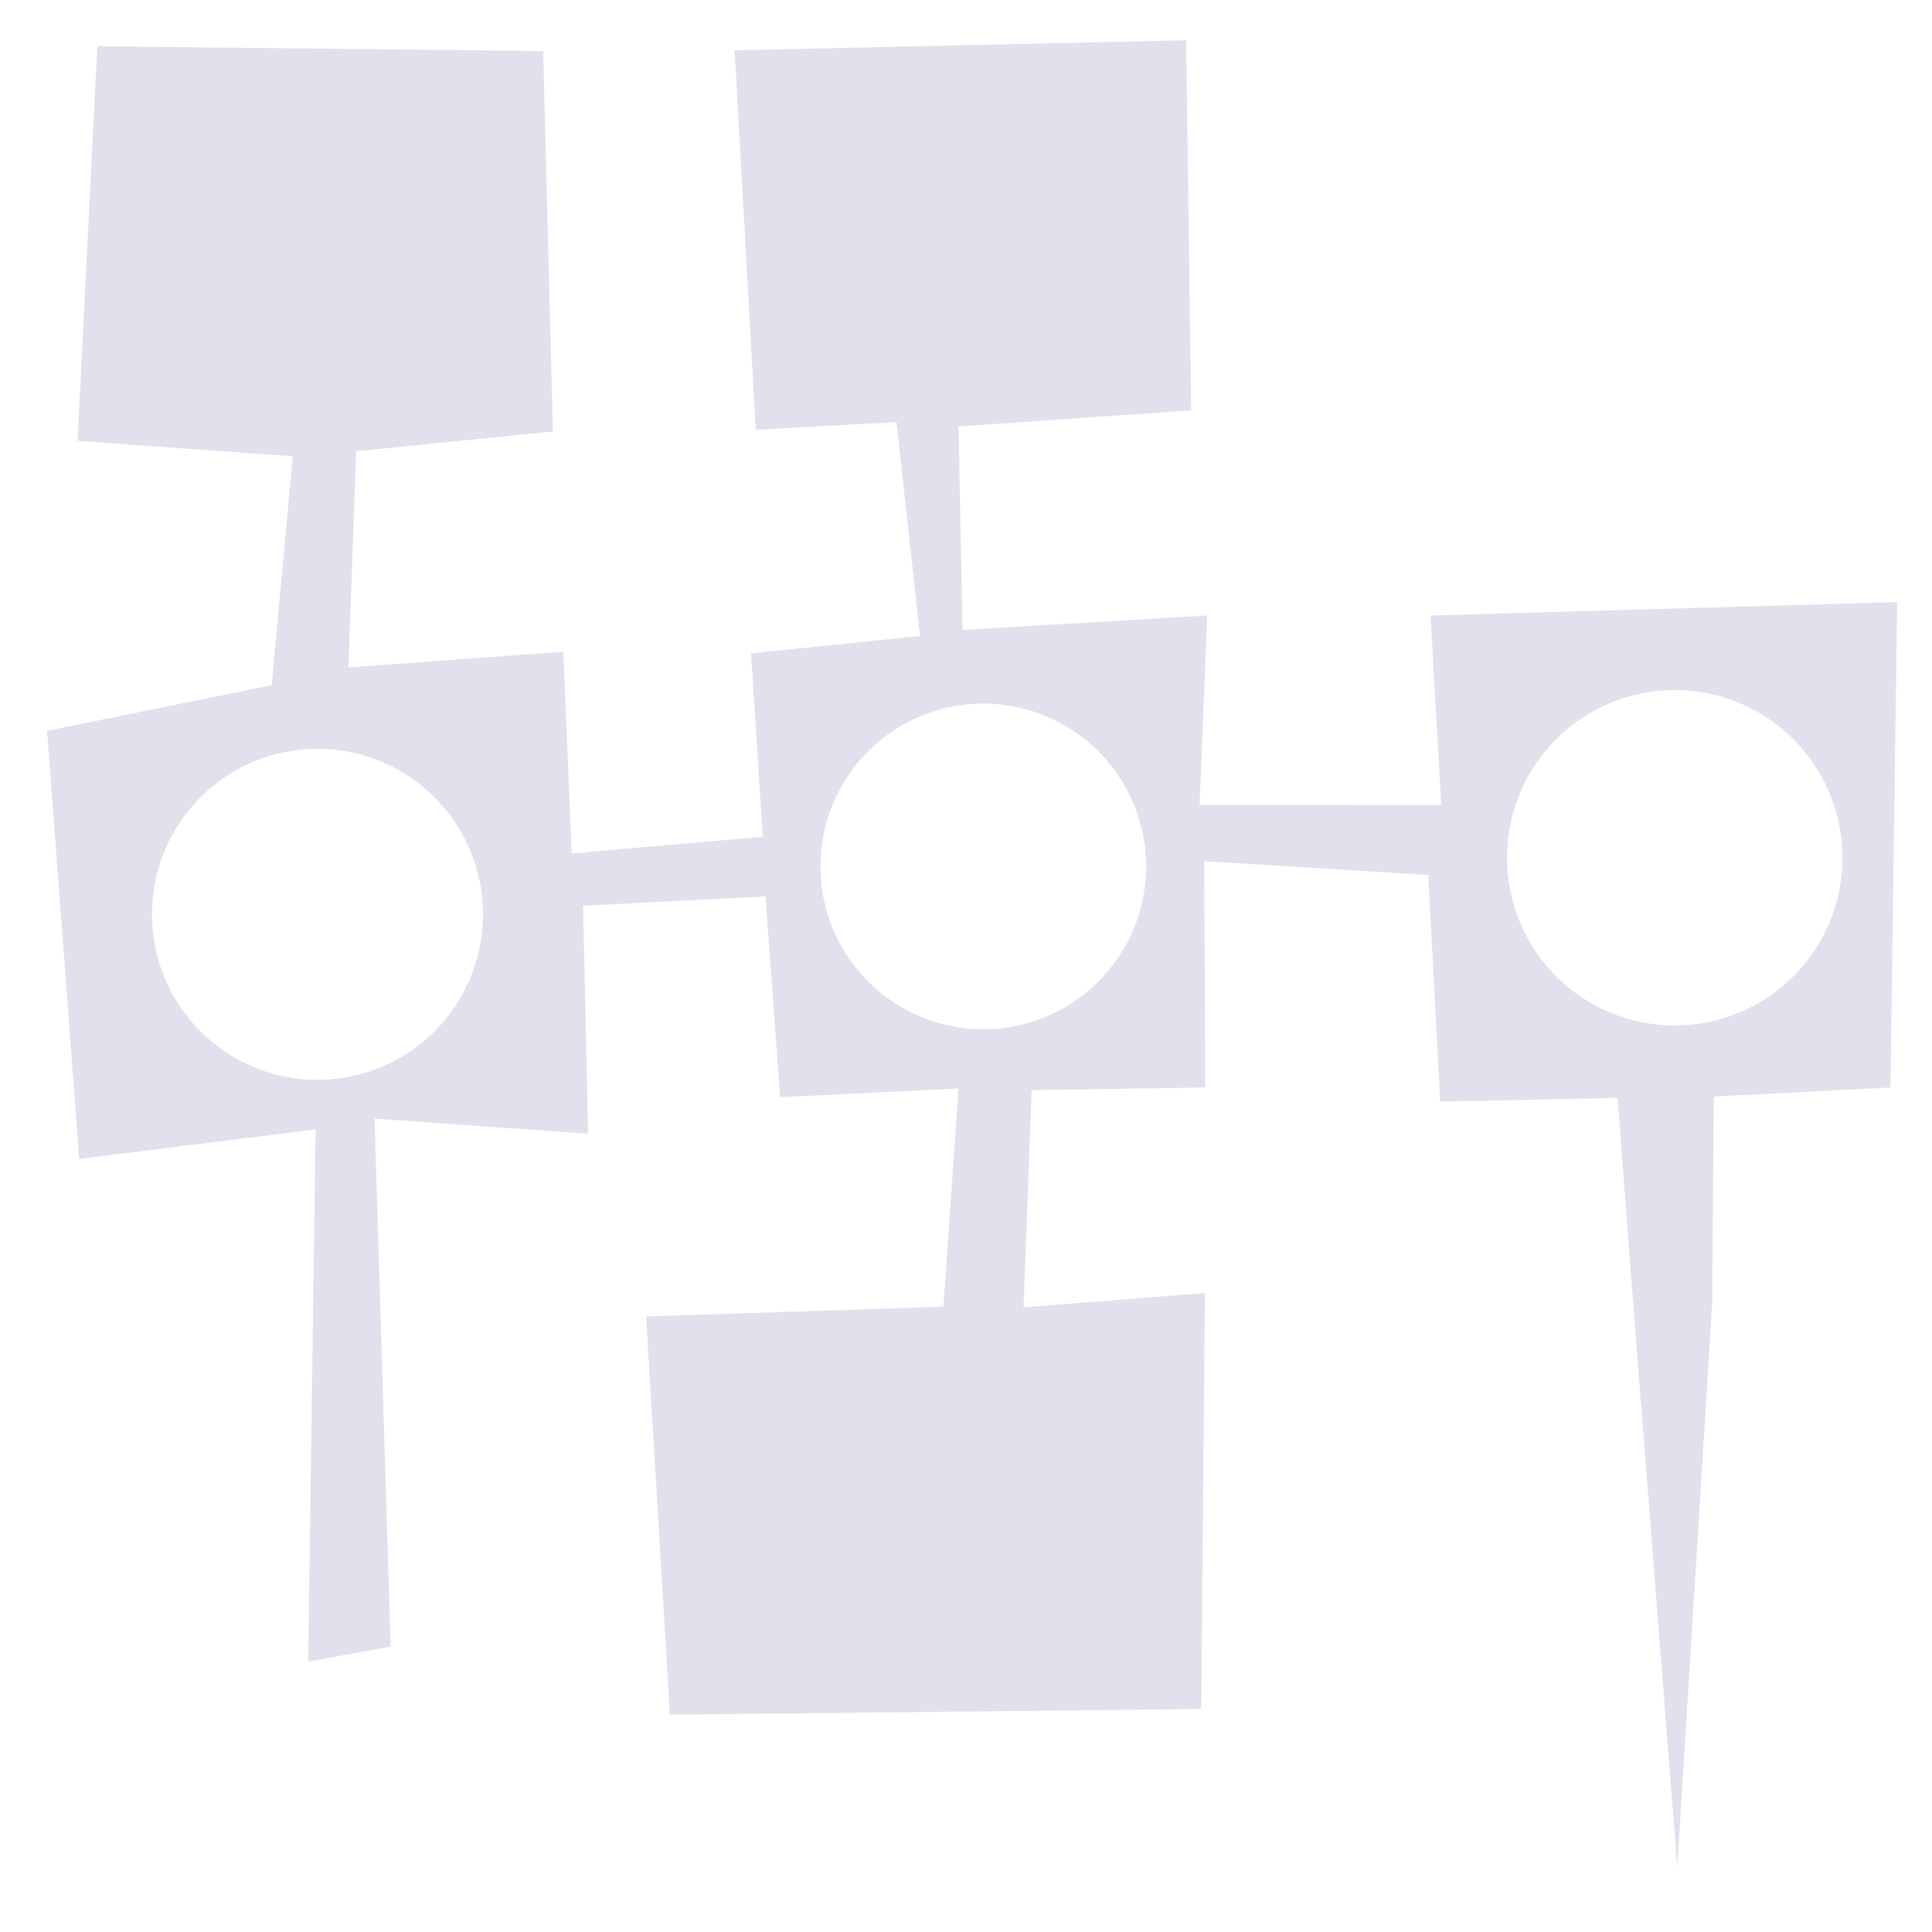 <?xml version="1.0" encoding="UTF-8" standalone="no"?>
<!-- Created with Inkscape (http://www.inkscape.org/) -->

<svg
   width="1024mm"
   height="1024mm"
   viewBox="0 0 1024 1024"
   version="1.1"
   id="svg5"
   xmlns="http://www.w3.org/2000/svg"
   xmlns:svg="http://www.w3.org/2000/svg">
  <defs
     id="defs2" />
  <g
     id="layer1">
    <path
       id="path1879"
       style="fill:#e1e1ed;fill-opacity:1;stroke:none;stroke-width:0.917;stroke-linecap:round;stroke-linejoin:round"
       d="m 628.688,21.346 -239.328,5.32 11.193,201.13 74.622,-4.088 12.435,113.361 -89.553,9.239 6.223,97.178 -101.276,8.888 -4.439,-106.958 -113.892,8.347 L 188.761,239.17 293.053,228.689 287.903,27.028 51.591,24.543 41.109,233.659 155.182,241.836 143.979,363.183 24.936,387.342 42.001,614.235 167.256,598.604 l -3.908,282.134 43.709,-7.985 -8.528,-279.841 113.181,7.997 -2.666,-120.816 96.657,-4.97 7.816,106.416 94.523,-4.619 -7.996,115.666 -157.591,5.161 12.605,211.07 281.625,-3.016 1.954,-220.5 -96.127,7.646 4.269,-115.135 92.038,-1.423 -0.542,-119.924 118.692,7.285 6.393,120.105 93.992,-1.954 7.997,105.535 23.628,302.046 18.489,-297.957 0.881,-110.335 93.641,-4.8 3.547,-257.264 -247.324,7.104 5.692,100.565 -128.112,-0.181 4.088,-100.385 -129.705,7.635 -2.135,-107.839 123.312,-8.528 z M 887.658,365.76 a 88.879,88.879 0 0 1 88.879,88.879 88.879,88.879 0 0 1 -88.879,88.879 88.879,88.879 0 0 1 -88.879,-88.879 88.879,88.879 0 0 1 88.879,-88.879 z m -366.493,7.175 a 86.286,86.286 0 0 1 86.287,86.286 86.286,86.286 0 0 1 -86.287,86.287 86.286,86.286 0 0 1 -86.286,-86.287 86.286,86.286 0 0 1 86.286,-86.286 z m -352.893,23.97 a 87.709,87.709 0 0 1 87.709,87.709 87.709,87.709 0 0 1 -87.709,87.709 87.709,87.709 0 0 1 -87.709,-87.709 87.709,87.709 0 0 1 87.709,-87.709 z" />
  </g>
</svg>
